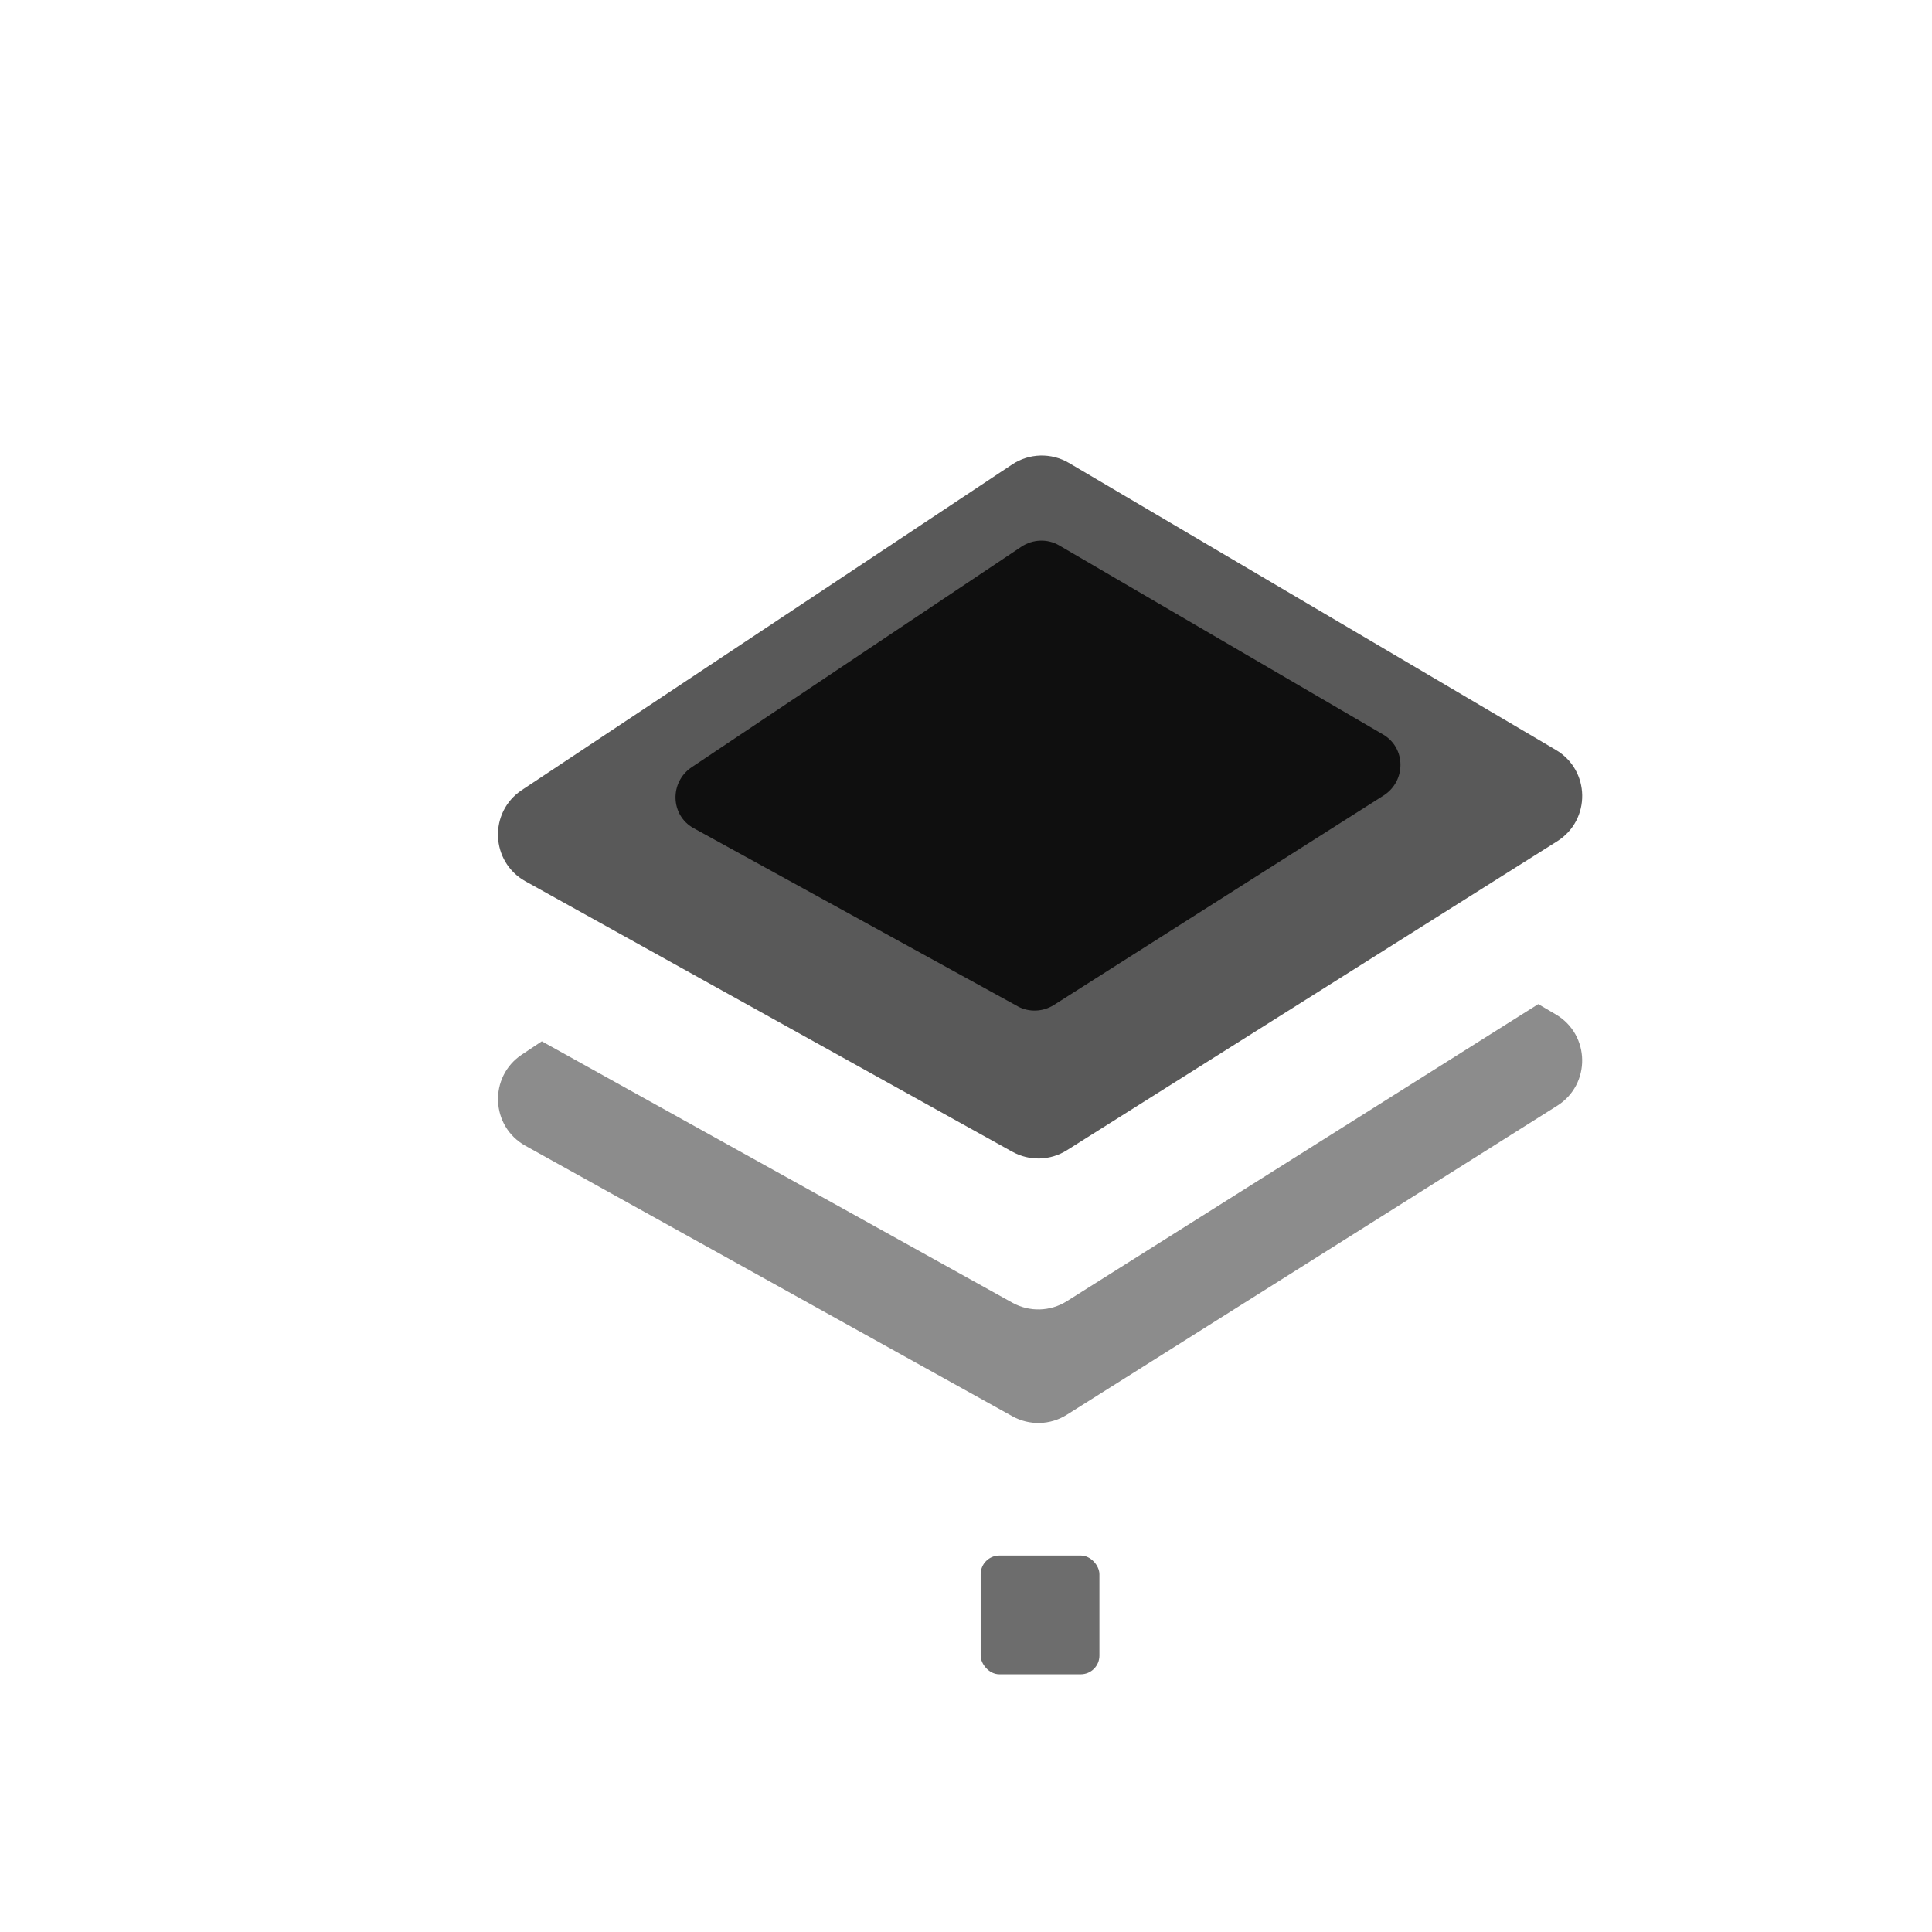 <?xml version="1.0" encoding="UTF-8"?>
<svg id="Layer_1" data-name="Layer 1" xmlns="http://www.w3.org/2000/svg" viewBox="0 0 540 540">
  <defs>
    <style>
      .cls-1 {
        fill: #8c8c8c;
      }

      .cls-1, .cls-2, .cls-3, .cls-4 {
        stroke-width: 0px;
      }

      .cls-2 {
        fill: #0f0f0f;
      }

      .cls-3 {
        fill: #595959;
      }

      .cls-4 {
        fill: #6d6d6d;
      }
    </style>
  </defs>
  <g>
    <path class="cls-1" d="M434.86,283.54l-4.91-2.89-131.77,83.04c-4.62,2.91-10.45,3.07-15.22.42l-131.52-73.06-5.57,3.7c-9.33,6.2-8.78,20.08,1.01,25.51l136.08,75.59c4.77,2.65,10.61,2.49,15.22-.42l137.06-86.37c9.47-5.97,9.26-19.84-.38-25.52Z"/>
    <path class="cls-3" d="M282.95,321.92l-136.08-75.59c-9.79-5.44-10.34-19.32-1.01-25.51l137.04-91c4.77-3.17,10.93-3.33,15.86-.43l136.11,80.22c9.64,5.68,9.85,19.55.38,25.52l-137.06,86.37c-4.62,2.91-10.45,3.07-15.22.42Z"/>
  </g>
  <path class="cls-2" d="M284.41,281.24l-90.54-49.76c-6.51-3.58-6.8-12.85-.53-17.05l92.12-61.61c3.21-2.14,7.32-2.29,10.6-.37l90.53,52.85c6.41,3.74,6.47,13.01.11,17.06l-92.11,58.52c-3.1,1.97-7.01,2.11-10.18.37Z"/>
  <rect class="cls-4" x="274.1" y="434.78" width="33.19" height="33.19" rx="5.22" ry="5.22"/>
</svg>